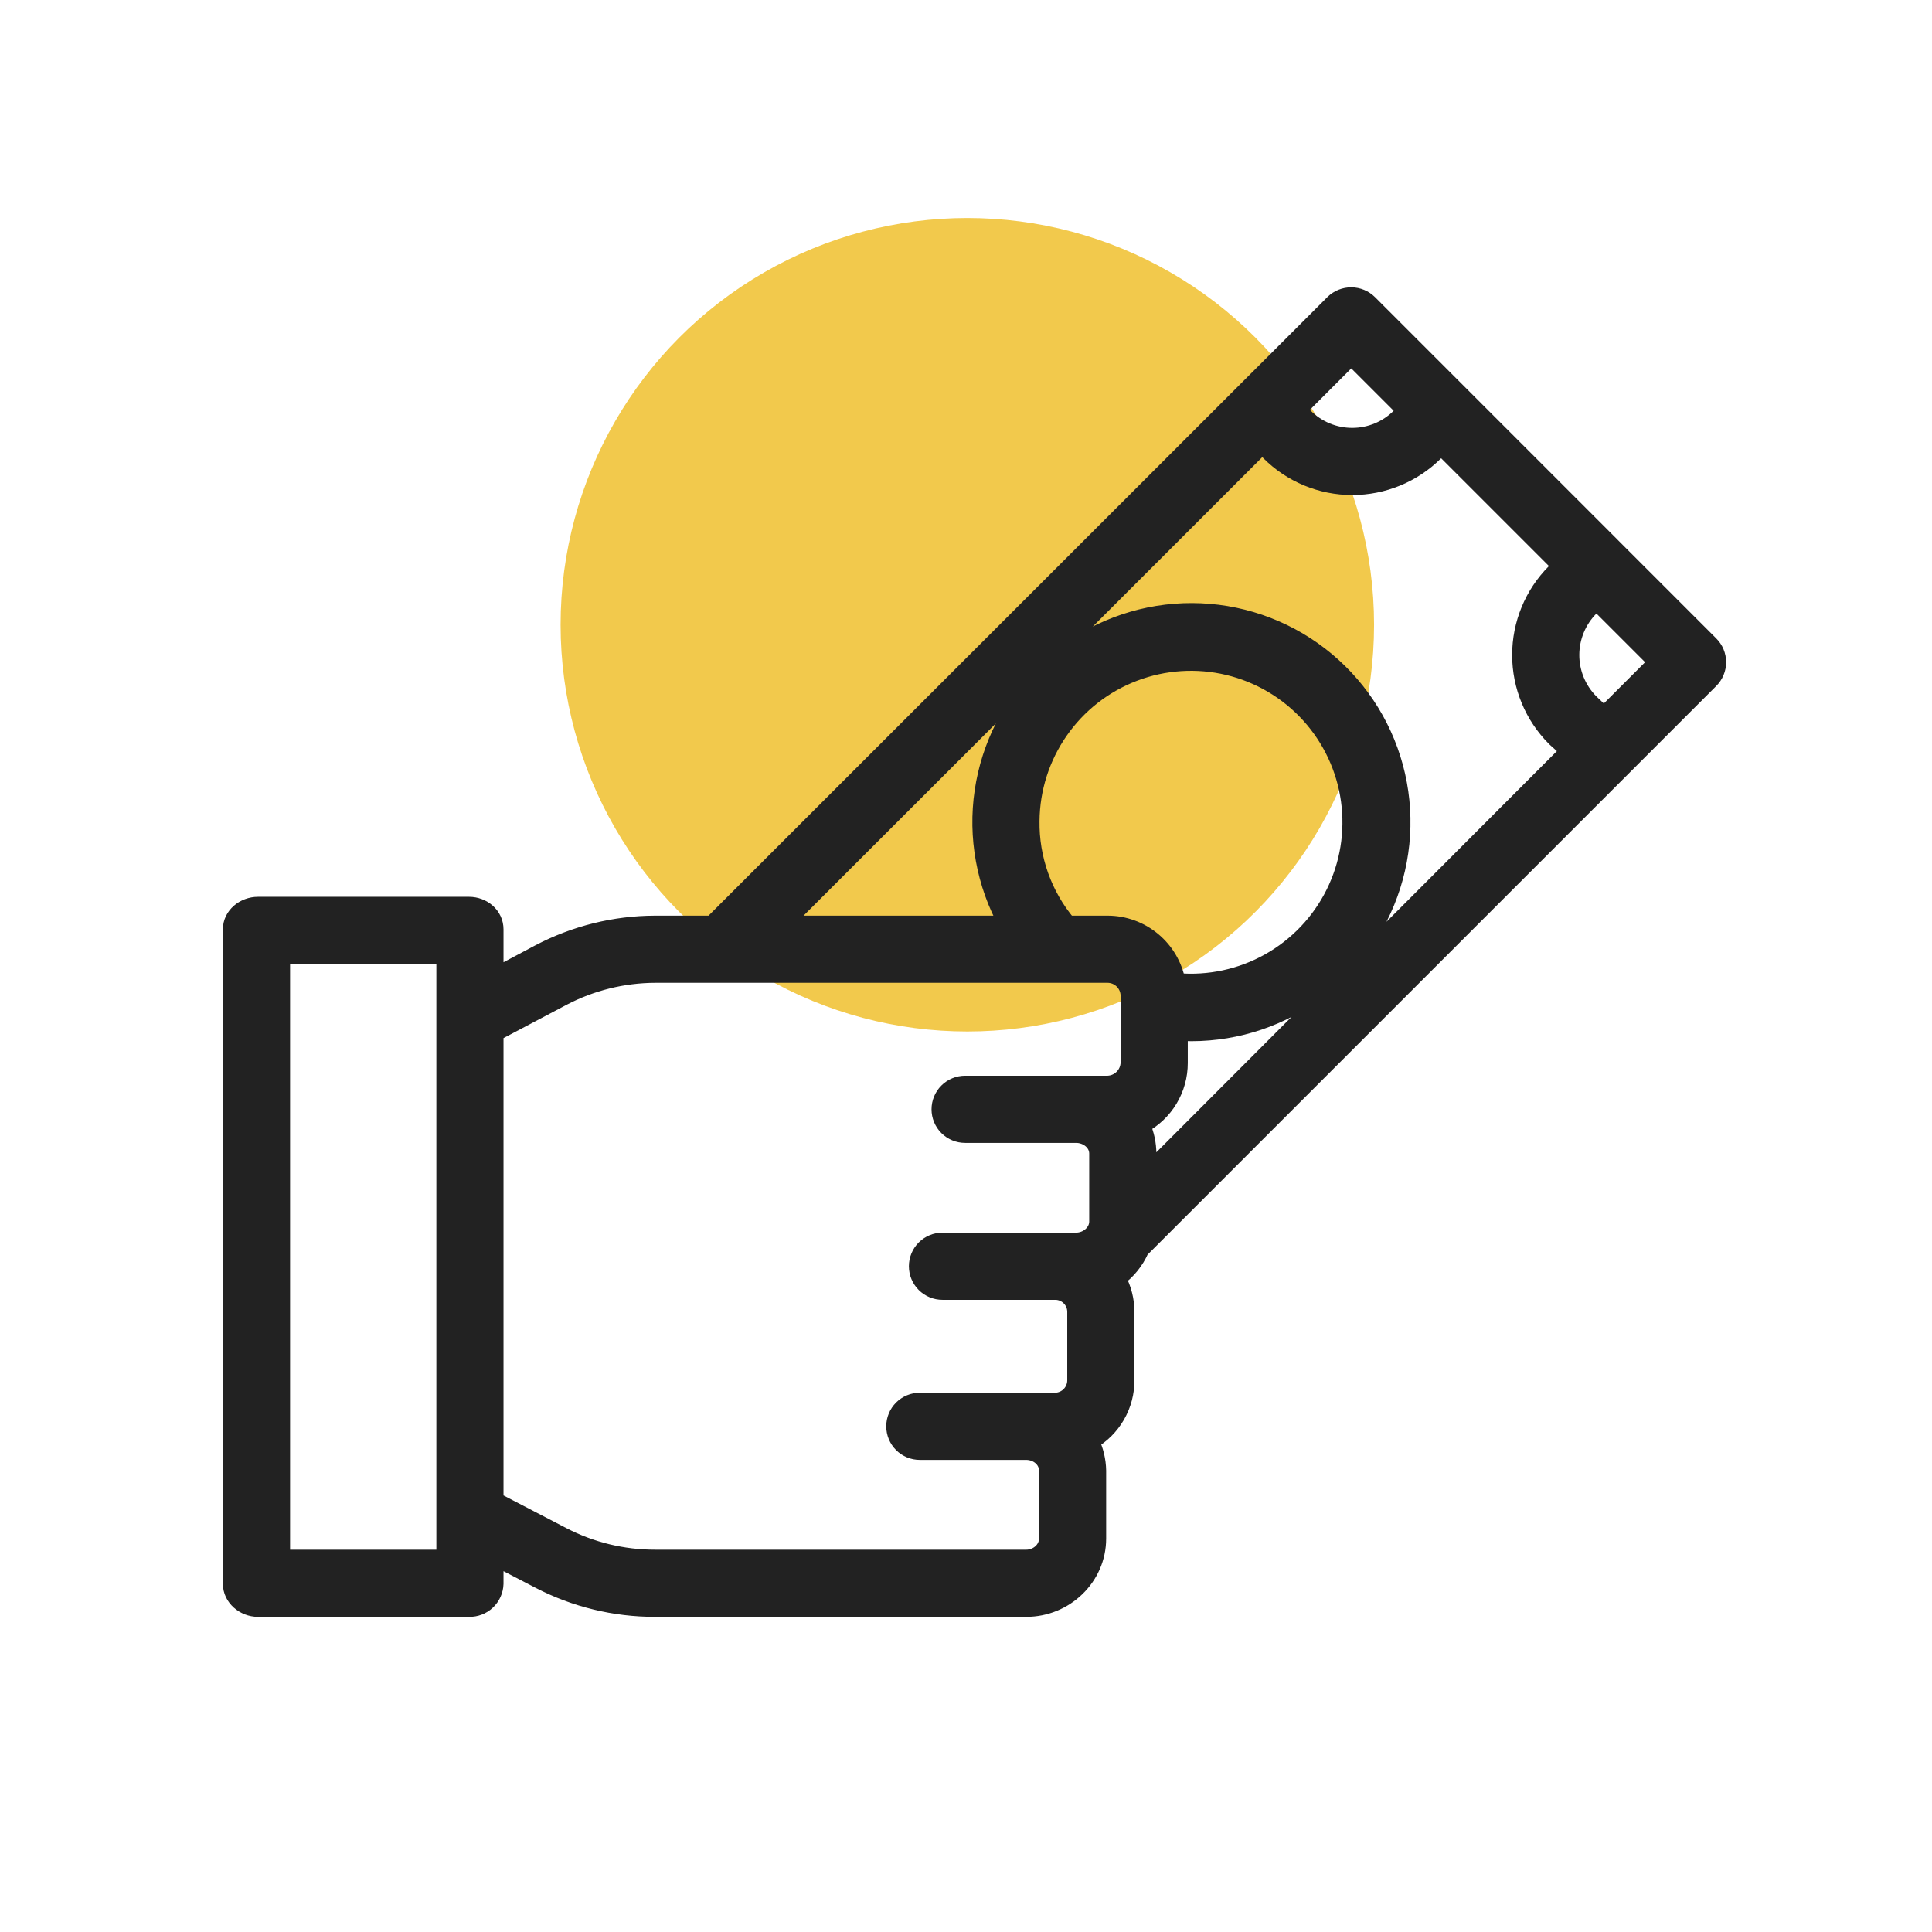 <svg width="57" height="57" viewBox="0 0 57 57" fill="none" xmlns="http://www.w3.org/2000/svg">
<circle cx="28.539" cy="18.432" r="12" fill="#F2C94C"/>
<path d="M40.391 8.944C40.252 8.806 40.064 8.728 39.868 8.727C39.673 8.726 39.484 8.801 39.343 8.937L21.008 27.265H19.326C18.136 27.268 16.965 27.559 15.911 28.111L14.605 28.806V27.419C14.605 27.01 14.247 26.709 13.838 26.709H7.611C7.202 26.709 6.826 27.01 6.826 27.419V46.728C6.826 47.137 7.202 47.452 7.611 47.452H13.838C14.035 47.457 14.227 47.383 14.37 47.248C14.514 47.112 14.598 46.926 14.605 46.728V45.943L15.911 46.621C16.966 47.169 18.138 47.454 19.326 47.452H30.278C31.424 47.452 32.385 46.537 32.385 45.392V43.387C32.38 43.088 32.309 42.793 32.179 42.523C32.497 42.342 32.761 42.078 32.944 41.76C33.127 41.442 33.222 41.081 33.219 40.715V38.71C33.22 38.363 33.133 38.021 32.967 37.716C33.265 37.499 33.5 37.208 33.649 36.871L50.459 20.061C50.598 19.922 50.676 19.734 50.676 19.537C50.676 19.341 50.598 19.152 50.459 19.013L40.391 8.944ZM13.124 45.971H8.308V28.191H13.124V45.971ZM39.867 10.515L41.471 12.119L41.295 12.295C40.923 12.666 40.42 12.874 39.895 12.874C39.37 12.874 38.866 12.666 38.495 12.295L38.291 12.092L39.867 10.515ZM33.311 31.361C33.305 31.525 33.237 31.681 33.12 31.797C33.004 31.913 32.848 31.981 32.684 31.987H28.474C28.278 31.987 28.089 32.065 27.95 32.204C27.811 32.343 27.733 32.532 27.733 32.728C27.733 32.925 27.811 33.113 27.95 33.252C28.089 33.391 28.278 33.469 28.474 33.469H31.748C32.077 33.469 32.385 33.705 32.385 34.034V36.038C32.385 36.366 32.077 36.617 31.748 36.617H27.806C27.61 36.617 27.421 36.696 27.282 36.834C27.143 36.973 27.065 37.162 27.065 37.358C27.065 37.555 27.143 37.743 27.282 37.882C27.421 38.021 27.61 38.099 27.806 38.099H31.147C31.306 38.103 31.457 38.169 31.567 38.284C31.678 38.398 31.739 38.551 31.737 38.71V40.715C31.739 40.875 31.679 41.03 31.569 41.147C31.458 41.264 31.307 41.333 31.147 41.34H27.138C26.942 41.34 26.753 41.418 26.614 41.557C26.475 41.696 26.397 41.885 26.397 42.081C26.397 42.278 26.475 42.466 26.614 42.605C26.753 42.744 26.942 42.822 27.138 42.822H30.278C30.607 42.822 30.904 43.059 30.904 43.387V45.392C30.904 45.72 30.607 45.971 30.278 45.971H19.326C18.376 45.972 17.439 45.745 16.596 45.307L14.605 44.272V30.476L16.596 29.425C17.438 28.983 18.375 28.75 19.326 28.746H32.684C32.846 28.748 33.002 28.813 33.119 28.926C33.236 29.04 33.304 29.194 33.311 29.356V31.361ZM32.684 27.265H31.505C30.787 26.413 30.402 25.33 30.419 24.216C30.428 23.267 30.723 22.343 31.265 21.564C31.807 20.785 32.571 20.187 33.458 19.85C34.345 19.512 35.313 19.449 36.236 19.67C37.159 19.891 37.994 20.385 38.632 21.088C39.27 21.791 39.681 22.67 39.811 23.61C39.942 24.55 39.786 25.507 39.364 26.357C38.942 27.207 38.273 27.91 37.445 28.375C36.617 28.839 35.669 29.042 34.724 28.959C34.633 28.484 34.38 28.055 34.007 27.746C33.635 27.437 33.167 27.267 32.684 27.265ZM33.867 34.6V34.034C33.865 33.746 33.804 33.462 33.687 33.199C34.021 33.023 34.301 32.758 34.496 32.434C34.691 32.11 34.794 31.739 34.793 31.361V30.455C34.886 30.462 35.028 30.468 35.154 30.468C36.516 30.467 37.841 30.018 38.924 29.191C40.007 28.363 40.787 27.202 41.145 25.887C41.503 24.572 41.419 23.176 40.906 21.914C40.392 20.651 39.478 19.593 38.304 18.901C37.129 18.21 35.76 17.924 34.407 18.087C33.054 18.25 31.793 18.853 30.816 19.804C29.84 20.754 29.203 22 29.004 23.348C28.805 24.696 29.055 26.072 29.715 27.265H23.104L37.243 13.132L37.447 13.339C37.768 13.661 38.149 13.916 38.569 14.091C38.989 14.265 39.439 14.355 39.894 14.355C40.349 14.355 40.799 14.266 41.219 14.092C41.639 13.918 42.021 13.664 42.343 13.342L42.518 13.166L46.048 16.696L45.87 16.882C45.224 17.532 44.862 18.412 44.863 19.328C44.864 20.244 45.228 21.123 45.876 21.772C45.88 21.776 45.885 21.78 45.889 21.785L46.295 22.151L33.867 34.6ZM47.322 21.104L46.917 20.718C46.549 20.346 46.343 19.843 46.344 19.32C46.346 18.797 46.554 18.295 46.923 17.924C46.927 17.92 46.931 17.916 46.935 17.912L47.096 17.744L48.889 19.537L47.322 21.104Z" fill="#222222" stroke="#222222" stroke-width="0.5"/>
</svg>
